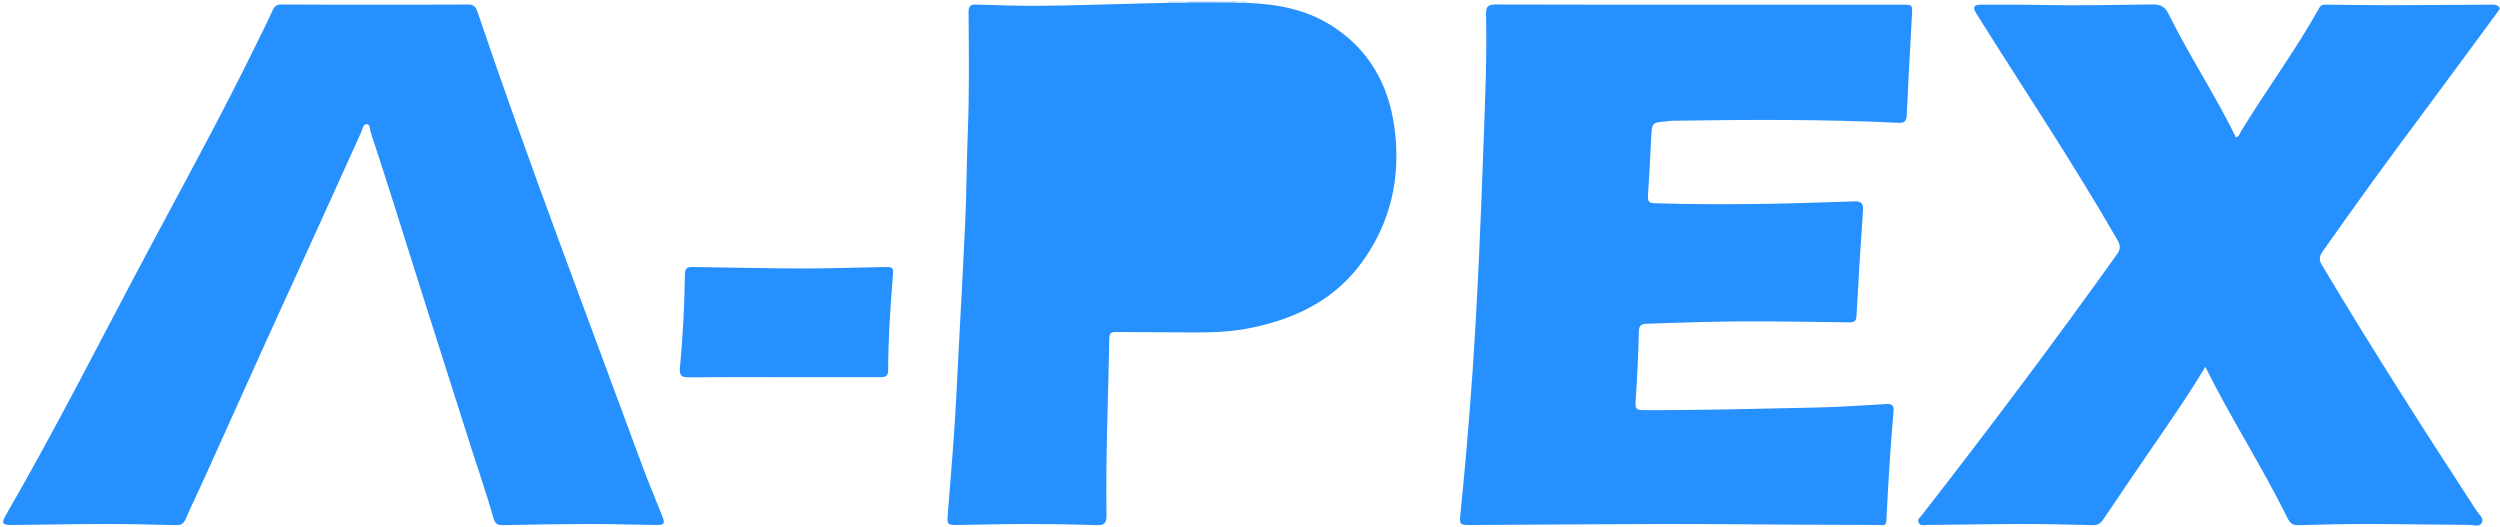 <?xml version="1.0" encoding="utf-8"?>
<!-- Generator: Adobe Illustrator 16.0.3, SVG Export Plug-In . SVG Version: 6.00 Build 0)  -->
<!DOCTYPE svg PUBLIC "-//W3C//DTD SVG 1.1//EN" "http://www.w3.org/Graphics/SVG/1.1/DTD/svg11.dtd">
<svg version="1.1" id="Layer_1" xmlns="http://www.w3.org/2000/svg" xmlns:xlink="http://www.w3.org/1999/xlink" x="0px" y="0px"
	 width="588.48px" height="124.041px" viewBox="0 0 588.48 124.041" enable-background="new 0 0 588.48 124.041"
	 xml:space="preserve">
<g>
	<g>
		<path fill="#2691FE" d="M588.385,2.182c-6.032,8.183-12.023,16.395-18.106,24.54c-8.008,10.722-15.876,21.543-23.563,32.498
			c-0.815,1.162-0.866,1.961-0.129,3.198c11.688,19.608,24,38.822,36.457,57.944c0.524,0.806,1.709,1.56,1.161,2.656
			c-0.571,1.143-1.87,0.543-2.82,0.539c-7.872-0.035-15.744-0.195-23.616-0.209c-5.569-0.01-11.141,0.106-16.707,0.271
			c-1.369,0.04-2.003-0.459-2.589-1.646c-5.946-12.052-13.256-23.357-19.351-35.6c-3.119,5.16-6.346,9.979-9.634,14.759
			c-4.837,7.034-9.654,14.082-14.415,21.168c-0.664,0.986-1.344,1.339-2.505,1.31c-5.568-0.139-11.14-0.269-16.709-0.26
			c-7.448,0.01-14.896,0.158-22.345,0.224c-0.674,0.006-1.524,0.319-1.903-0.611c-0.328-0.81,0.388-1.208,0.771-1.698
			c15.706-20.166,31.068-40.584,45.925-61.387c0.877-1.228,0.866-2.072,0.139-3.341c-10.28-17.915-21.771-35.073-32.738-52.559
			c-0.191-0.308-0.4-0.606-0.58-0.922c-0.806-1.427-0.515-1.956,1.158-1.957c4.544-0.004,9.09-0.037,13.632,0.061
			c8.906,0.191,17.811,0.006,26.714-0.117c1.926-0.026,2.96,0.451,3.855,2.27c4.87,9.881,10.994,19.081,15.832,29.002
			c0.806-0.211,0.93-0.955,1.25-1.481c5.963-9.765,12.786-18.984,18.379-28.981c0.467-0.834,1.113-0.769,1.832-0.762
			c4.785,0.048,9.57,0.139,14.355,0.132c7.997-0.011,15.992-0.084,23.989-0.132c0.833-0.005,1.702-0.125,2.26,0.728
			C588.385,1.939,588.385,2.061,588.385,2.182z"/>
		<path fill="#92C8FE" d="M279.646,0.364c3.758,0,7.516,0,11.272,0c0.107,0.246,0.047,0.438-0.181,0.582
			c-3.637,0.553-7.275,0.553-10.914,0.003C279.598,0.805,279.539,0.61,279.646,0.364z"/>
		<path fill="#C9E3FE" d="M279.646,0.364c-0.004,0.104-0.013,0.208-0.024,0.311c-1.572,0.921-3.146,0.919-4.719,0.002
			c0.013-0.104,0.018-0.208,0.016-0.313C276.494,0.364,278.07,0.364,279.646,0.364z"/>
		<path fill="#CCE5FE" d="M290.939,0.689c-0.021-0.108-0.026-0.216-0.021-0.326c0.849,0,1.697,0,2.545,0
			c-0.006,0.106-0.001,0.212,0.015,0.318C292.634,1.399,291.788,1.396,290.939,0.689z"/>
		<path fill="#2691FE" d="M400.029,1.091c15.937,0,31.871,0,47.808,0.001c2.326,0,2.354,0.076,2.229,2.342
			c-0.438,7.915-0.874,15.829-1.242,23.747c-0.063,1.358-0.558,1.792-1.881,1.729c-17.794-0.857-35.598-0.76-53.403-0.483
			c-0.421,0.007-0.84,0.104-1.261,0.139c-3.417,0.289-3.414,0.288-3.599,3.804c-0.239,4.533-0.438,9.069-0.755,13.597
			c-0.089,1.274,0.074,1.815,1.544,1.867c7.873,0.274,15.748,0.263,23.62,0.188c7.807-0.074,15.61-0.372,23.415-0.62
			c1.564-0.05,2.148,0.448,2.033,2.1c-0.574,8.271-1.095,16.546-1.527,24.826c-0.071,1.38-0.618,1.567-1.767,1.55
			c-6.843-0.105-13.687-0.191-20.529-0.23c-9.024-0.054-18.041,0.246-27.059,0.563c-1.301,0.046-1.842,0.331-1.879,1.834
			c-0.138,5.564-0.411,11.13-0.778,16.686c-0.103,1.545,0.404,1.802,1.783,1.807c13.691,0.054,27.376-0.328,41.063-0.614
			c5.439-0.114,10.875-0.522,16.312-0.821c1.173-0.064,1.697,0.373,1.588,1.575c-0.779,8.621-1.271,17.263-1.707,25.905
			c-0.067,1.354-0.958,0.997-1.657,0.995c-6.604-0.009-13.206-0.043-19.811-0.076c-10.479-0.053-20.96-0.172-31.439-0.151
			c-15.022,0.027-30.046,0.157-45.069,0.237c-2.442,0.013-2.54-0.157-2.292-2.603c1.106-10.961,2.06-21.937,2.818-32.926
			c1.278-18.541,2.014-37.106,2.68-55.678c0.347-9.683,0.759-19.363,0.535-29.052c-0.041-1.743,0.473-2.279,2.244-2.272
			C368.038,1.117,384.034,1.091,400.029,1.091z"/>
		<path fill="#2691FE" d="M290.939,0.689c0.846-0.002,1.692-0.005,2.54-0.008c7.169,0.264,14.052,1.519,20.218,5.515
			c8.681,5.625,13.184,13.816,14.541,23.835c1.56,11.504-0.762,22.183-7.619,31.666c-6.344,8.771-15.377,13.184-25.696,15.394
			c-4.767,1.021-9.591,1.211-14.445,1.157c-5.937-0.065-11.873-0.017-17.81-0.089c-1.181-0.016-1.52,0.31-1.542,1.511
			c-0.248,13.86-0.884,27.716-0.663,41.583c0.029,1.828-0.486,2.434-2.347,2.37c-5.444-0.188-10.893-0.272-16.34-0.272
			c-5.508,0-11.015,0.164-16.523,0.229c-2.24,0.026-2.327-0.188-2.157-2.412c0.72-9.472,1.584-18.933,2.042-28.424
			c0.646-13.416,1.441-26.824,2.06-40.241c0.322-7.012,0.327-14.038,0.607-21.052c0.382-9.566,0.262-19.133,0.188-28.7
			c-0.01-1.283,0.473-1.708,1.713-1.675c5.082,0.139,10.167,0.347,15.248,0.294c7.806-0.08,15.609-0.354,23.414-0.544
			c2.178-0.053,4.357-0.101,6.536-0.15c1.573-0.001,3.146-0.001,4.72-0.002C283.394,0.68,287.166,0.685,290.939,0.689z"/>
		<path fill="#2691FE" d="M88.373,1.091c7.209,0,14.419,0.03,21.628-0.027c1.271-0.011,1.914,0.309,2.35,1.593
			c12.125,35.806,25.635,71.109,38.689,106.578c1.504,4.087,3.206,8.1,4.813,12.148c0.758,1.912,0.563,2.221-1.563,2.194
			c-5.207-0.062-10.414-0.235-15.621-0.229c-6.722,0.01-13.442,0.125-20.164,0.26c-1.343,0.027-1.931-0.188-2.366-1.729
			c-1.546-5.469-3.427-10.842-5.155-16.26c-3.621-11.345-7.233-22.692-10.834-34.044c-2.616-8.246-5.199-16.502-7.817-24.748
			c-1.667-5.251-3.346-10.499-5.086-15.726c-0.223-0.67-0.075-1.914-1.004-1.868c-0.807,0.04-0.928,1.245-1.257,1.966
			c-3.376,7.403-6.704,14.828-10.072,22.235c-4.334,9.534-8.713,19.047-13.036,28.586c-4.561,10.063-9.069,20.146-13.62,30.213
			c-1.518,3.357-3.131,6.675-4.614,10.048c-0.473,1.073-1.146,1.348-2.238,1.323c-5.509-0.127-11.021-0.265-16.53-0.256
			c-7.328,0.01-14.654,0.159-21.981,0.23c-2.418,0.023-2.648-0.38-1.46-2.434c11.977-20.694,22.713-42.059,33.979-63.137
			c8.499-15.901,17.157-31.721,25.074-47.928c1.248-2.554,2.537-5.09,3.696-7.684c0.471-1.053,1.084-1.345,2.201-1.337
			C73.711,1.117,81.042,1.091,88.373,1.091z"/>
		<path fill="#2691FE" d="M184.549,88.785c-7.506,0-15.012-0.037-22.517,0.028c-1.59,0.015-2.15-0.437-1.997-2.078
			c0.691-7.41,1.106-14.84,1.187-22.283c0.018-1.669,1.021-1.618,2.179-1.602c8.471,0.133,16.943,0.328,25.415,0.344
			c6.412,0.012,12.826-0.223,19.239-0.334c2.191-0.038,2.29,0.029,2.111,2.24c-0.591,7.357-1.091,14.722-1.1,22.105
			c-0.001,1.537-0.857,1.591-1.997,1.588C199.562,88.774,192.055,88.785,184.549,88.785z"/>
	</g>
</g>
</svg>
